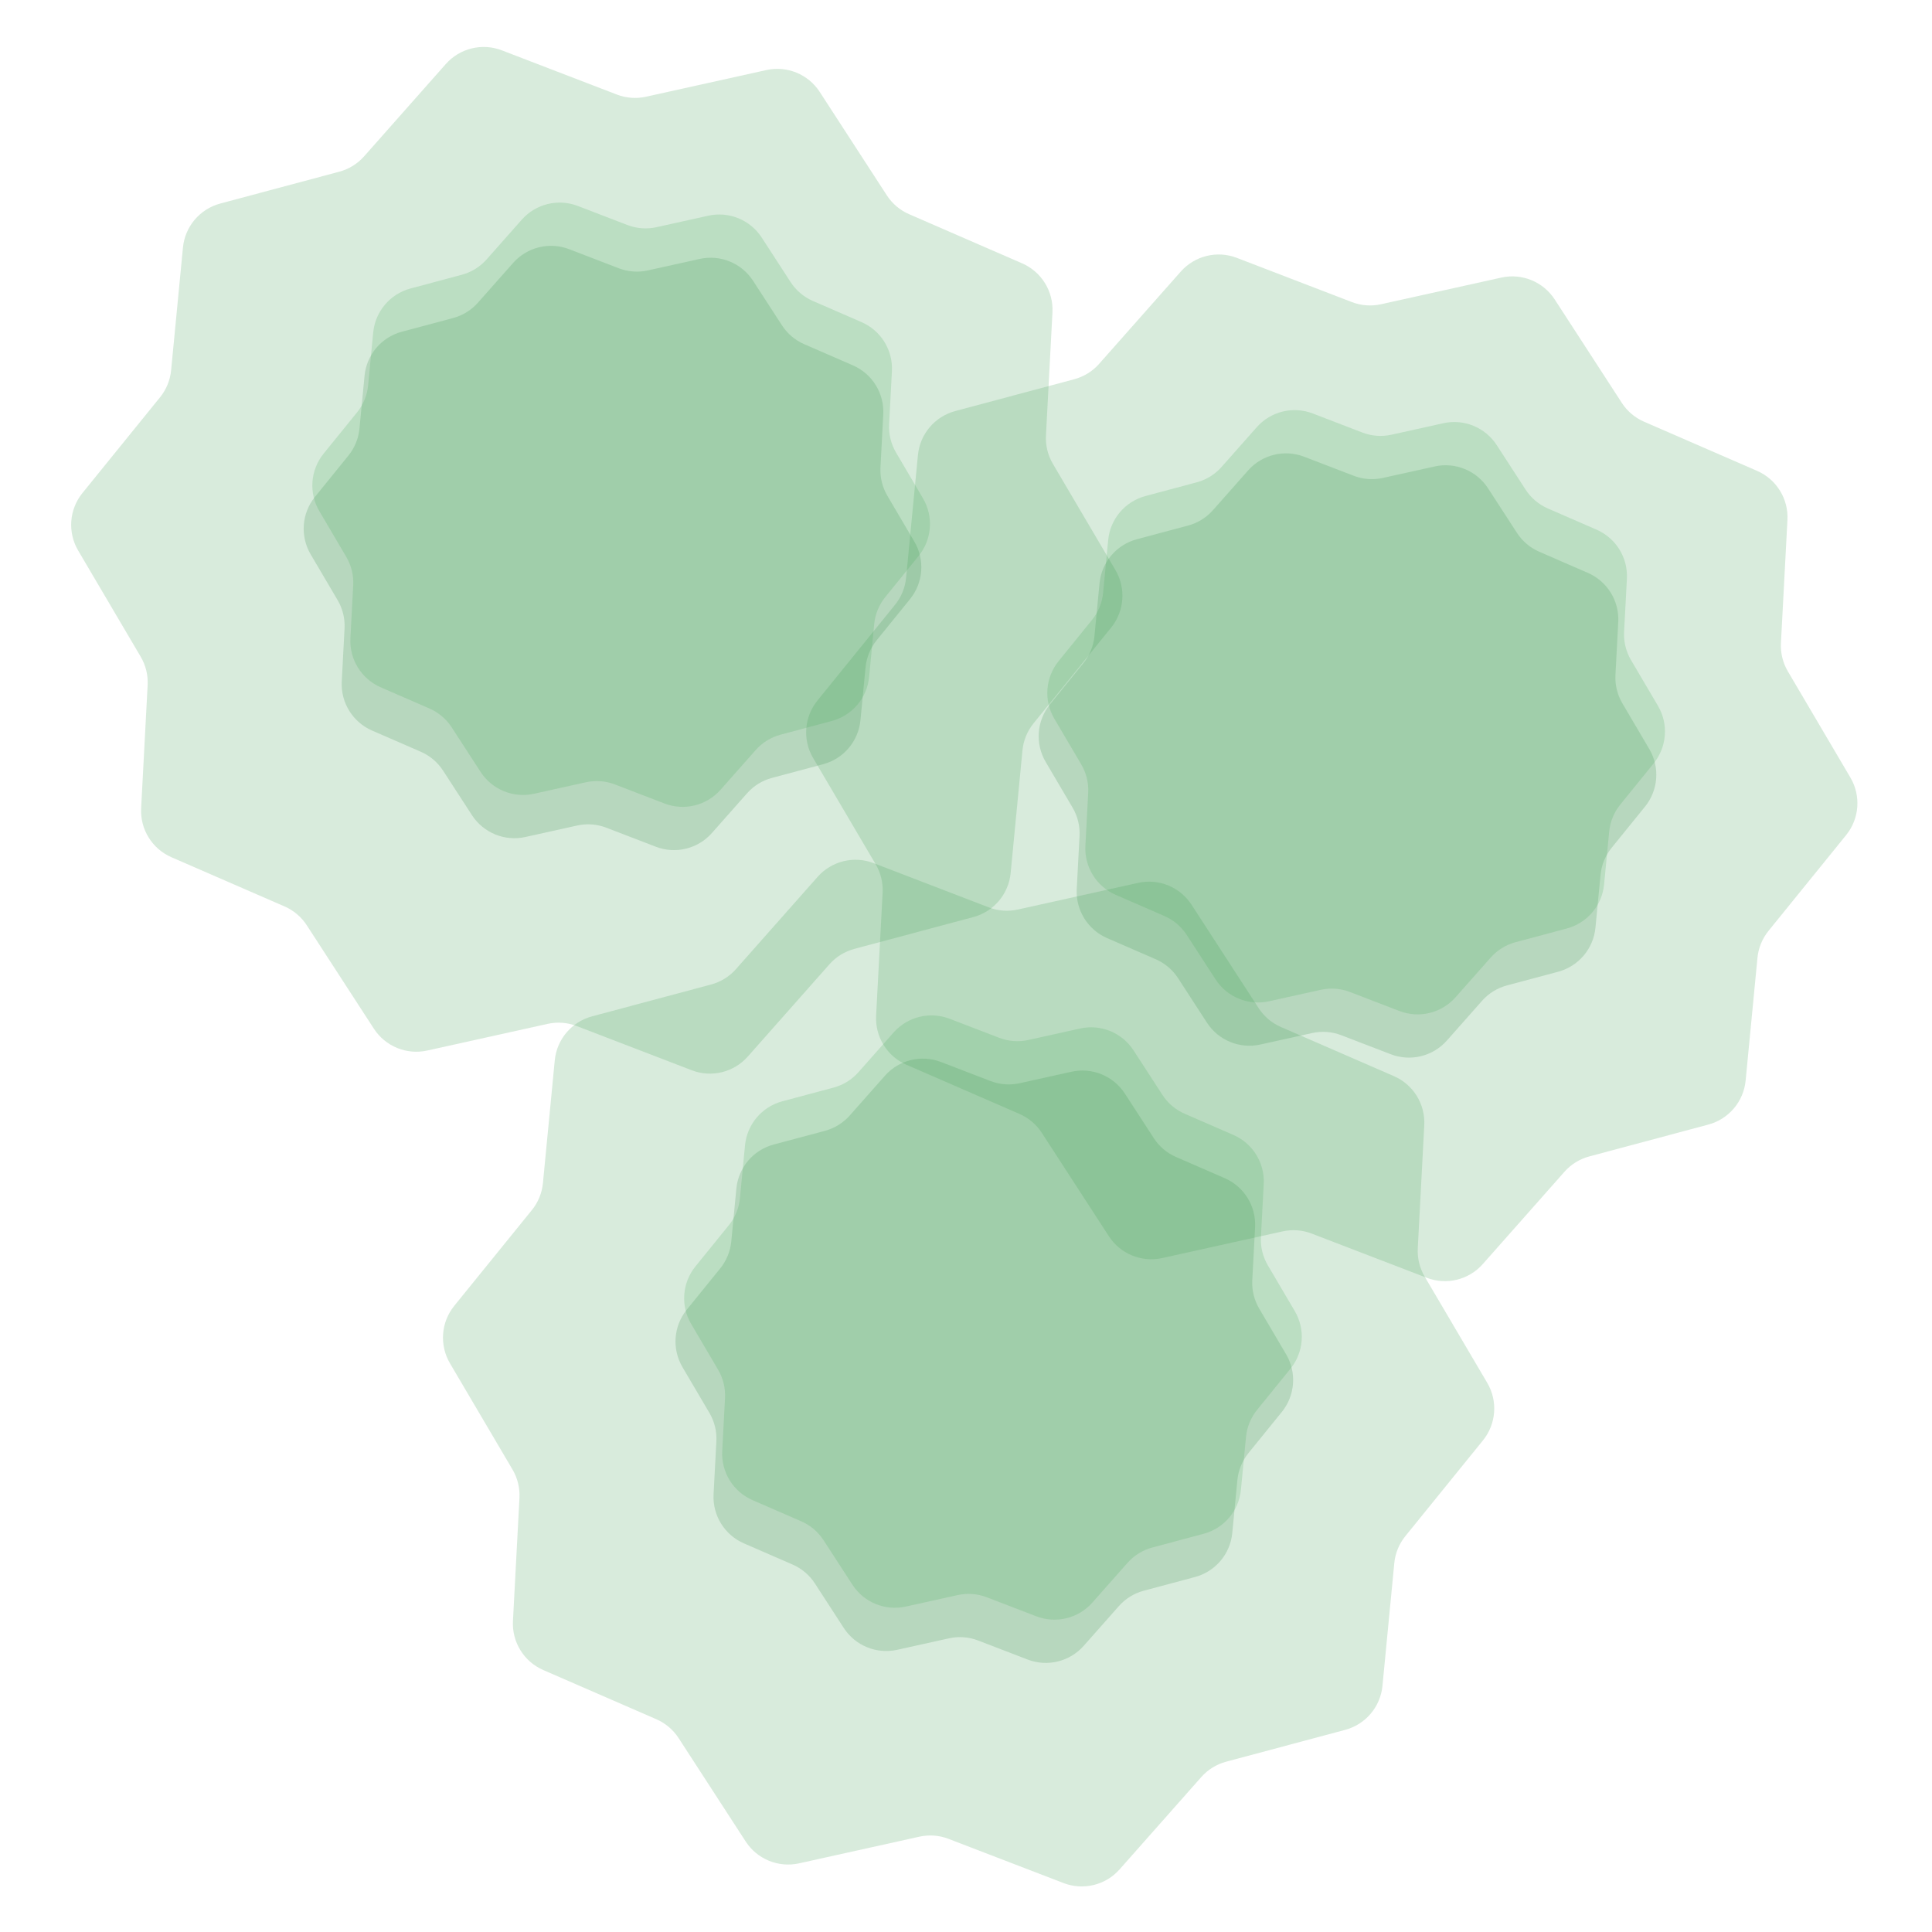 <svg width="400" height="400" viewBox="0 0 400 400" fill="none" xmlns="http://www.w3.org/2000/svg">
<g clip-path="url(#clip0_388_3)">
<path d="M310.834 57.471C315.101 56.526 319.507 58.33 321.886 61.996L335.777 83.406C336.896 85.132 338.499 86.489 340.386 87.31L363.789 97.489C367.797 99.232 370.301 103.281 370.07 107.646L368.724 133.131C368.615 135.185 369.114 137.226 370.158 138.999L383.109 160.99C385.327 164.756 384.973 169.504 382.22 172.899L366.151 192.726C364.856 194.324 364.06 196.268 363.863 198.316L361.414 223.719C360.994 228.07 357.917 231.702 353.695 232.832L329.041 239.427C327.054 239.958 325.267 241.063 323.904 242.604L306.991 261.716C304.095 264.989 299.47 266.12 295.39 264.552L271.568 255.396C269.648 254.658 267.553 254.501 265.545 254.946L240.628 260.468C236.361 261.413 231.955 259.609 229.576 255.943L215.685 234.533C214.565 232.807 212.962 231.45 211.076 230.629L187.673 220.45C183.665 218.707 181.161 214.658 181.391 210.293L182.738 184.808C182.846 182.753 182.347 180.713 181.304 178.94L168.353 156.949C166.135 153.183 166.489 148.435 169.241 145.04L185.31 125.213C186.606 123.615 187.402 121.671 187.599 119.623L190.048 94.22C190.467 89.869 193.544 86.237 197.767 85.107L222.421 78.512C224.408 77.981 226.195 76.876 227.558 75.335L244.471 56.223C247.367 52.95 251.992 51.819 256.072 53.387L279.894 62.543C281.814 63.281 283.909 63.438 285.917 62.992L310.834 57.471Z" fill="#3D9C52" fill-opacity="0.2"/>
<path d="M297.032 96.575C301.299 95.629 305.705 97.433 308.084 101.1L314.068 110.323C315.188 112.049 316.791 113.406 318.677 114.227L328.759 118.612C332.767 120.355 335.271 124.404 335.041 128.769L334.461 139.748C334.352 141.802 334.851 143.843 335.895 145.615L341.474 155.089C343.692 158.855 343.338 163.603 340.586 166.999L333.663 175.54C332.368 177.138 331.572 179.082 331.375 181.13L330.32 192.073C329.9 196.424 326.823 200.057 322.601 201.186L311.98 204.027C309.993 204.559 308.206 205.664 306.843 207.204L299.557 215.438C296.66 218.711 292.036 219.842 287.956 218.273L277.693 214.329C275.773 213.591 273.678 213.435 271.67 213.88L260.936 216.258C256.669 217.204 252.263 215.4 249.884 211.733L243.9 202.51C242.78 200.784 241.177 199.427 239.291 198.606L229.209 194.221C225.2 192.478 222.696 188.429 222.927 184.064L223.507 173.085C223.616 171.031 223.117 168.99 222.073 167.218L216.494 157.744C214.276 153.978 214.63 149.23 217.382 145.834L224.305 137.293C225.6 135.695 226.396 133.751 226.593 131.703L227.648 120.76C228.067 116.409 231.145 112.776 235.367 111.647L245.988 108.806C247.975 108.274 249.762 107.169 251.125 105.629L258.411 97.395C261.307 94.122 265.932 92.992 270.012 94.56L280.275 98.504C282.195 99.242 284.29 99.398 286.298 98.953L297.032 96.575Z" fill="#338946" fill-opacity="0.2"/>
<path d="M298.822 87.624C303.09 86.678 307.496 88.482 309.875 92.148L315.859 101.372C316.978 103.097 318.581 104.455 320.468 105.276L330.55 109.661C334.558 111.404 337.062 115.453 336.831 119.818L336.251 130.797C336.143 132.851 336.642 134.892 337.685 136.664L343.265 146.138C345.483 149.904 345.128 154.652 342.376 158.047L335.454 166.589C334.159 168.187 333.363 170.131 333.165 172.178L332.11 183.122C331.691 187.473 328.614 191.106 324.391 192.235L313.77 195.076C311.783 195.608 309.997 196.713 308.633 198.253L301.347 206.487C298.451 209.76 293.826 210.89 289.746 209.322L279.484 205.378C277.564 204.64 275.469 204.484 273.461 204.929L262.726 207.307C258.459 208.253 254.053 206.449 251.674 202.782L245.69 193.559C244.571 191.833 242.968 190.476 241.081 189.655L230.999 185.27C226.991 183.527 224.487 179.478 224.717 175.113L225.298 164.134C225.406 162.08 224.907 160.039 223.863 158.267L218.284 148.793C216.066 145.027 216.42 140.279 219.173 136.883L226.095 128.342C227.39 126.744 228.186 124.8 228.384 122.752L229.439 111.808C229.858 107.458 232.935 103.825 237.157 102.696L247.778 99.855C249.766 99.323 251.552 98.218 252.915 96.677L260.201 88.444C263.098 85.171 267.723 84.04 271.802 85.608L282.065 89.553C283.985 90.291 286.08 90.447 288.088 90.002L298.822 87.624Z" fill="#46AD5D" fill-opacity="0.2"/>
<path d="M235.644 182.789C239.911 181.843 244.317 183.647 246.696 187.313L260.587 208.723C261.706 210.449 263.309 211.806 265.196 212.627L288.599 222.806C292.607 224.549 295.111 228.598 294.88 232.963L293.534 258.448C293.426 260.503 293.924 262.543 294.968 264.316L307.919 286.307C310.137 290.073 309.783 294.821 307.031 298.216L290.961 318.043C289.666 319.641 288.87 321.585 288.673 323.633L286.224 349.036C285.805 353.387 282.728 357.02 278.505 358.149L253.851 364.744C251.864 365.276 250.077 366.38 248.714 367.921L231.801 387.033C228.905 390.307 224.28 391.437 220.2 389.869L196.378 380.713C194.458 379.975 192.363 379.819 190.355 380.264L165.438 385.785C161.171 386.73 156.765 384.926 154.386 381.26L140.495 359.85C139.375 358.125 137.773 356.767 135.886 355.946L112.483 345.767C108.475 344.024 105.971 339.975 106.201 335.61L107.548 310.125C107.656 308.071 107.157 306.03 106.114 304.257L93.163 282.266C90.945 278.5 91.299 273.753 94.051 270.357L110.121 250.53C111.416 248.932 112.212 246.988 112.409 244.94L114.858 219.537C115.277 215.186 118.354 211.554 122.577 210.424L147.231 203.829C149.218 203.298 151.005 202.193 152.368 200.652L169.281 181.54C172.177 178.267 176.802 177.136 180.882 178.704L204.704 187.86C206.624 188.598 208.719 188.755 210.727 188.31L235.644 182.789Z" fill="#3D9C52" fill-opacity="0.2"/>
<path d="M221.842 221.892C226.109 220.946 230.515 222.75 232.894 226.417L238.878 235.64C239.998 237.366 241.601 238.723 243.487 239.544L253.569 243.929C257.577 245.672 260.082 249.721 259.851 254.086L259.271 265.065C259.162 267.119 259.661 269.16 260.705 270.932L266.284 280.406C268.502 284.172 268.148 288.92 265.396 292.316L258.473 300.857C257.178 302.455 256.382 304.399 256.185 306.447L255.13 317.391C254.71 321.741 251.633 325.374 247.411 326.503L236.79 329.345C234.803 329.876 233.016 330.981 231.653 332.522L224.367 340.755C221.47 344.028 216.846 345.159 212.766 343.591L202.503 339.646C200.583 338.908 198.488 338.752 196.48 339.197L185.746 341.575C181.479 342.521 177.073 340.717 174.694 337.051L168.71 327.827C167.59 326.102 165.987 324.744 164.101 323.923L154.019 319.538C150.011 317.795 147.506 313.746 147.737 309.381L148.317 298.402C148.426 296.348 147.927 294.307 146.883 292.535L141.304 283.061C139.086 279.295 139.44 274.547 142.192 271.152L149.115 262.61C150.41 261.012 151.206 259.068 151.403 257.021L152.458 246.077C152.878 241.726 155.955 238.093 160.177 236.964L170.798 234.123C172.785 233.591 174.572 232.486 175.935 230.946L183.221 222.712C186.118 219.439 190.742 218.309 194.822 219.877L205.085 223.821C207.005 224.559 209.1 224.715 211.108 224.27L221.842 221.892Z" fill="#338946" fill-opacity="0.2"/>
<path d="M223.633 212.941C227.9 211.995 232.306 213.799 234.685 217.466L240.669 226.689C241.788 228.415 243.391 229.772 245.278 230.593L255.36 234.978C259.368 236.721 261.872 240.77 261.641 245.135L261.061 256.114C260.953 258.168 261.452 260.209 262.496 261.981L268.075 271.455C270.293 275.221 269.939 279.969 267.186 283.365L260.264 291.906C258.969 293.504 258.173 295.448 257.975 297.496L256.92 308.439C256.501 312.79 253.424 316.423 249.202 317.552L238.581 320.393C236.593 320.925 234.807 322.03 233.443 323.57L226.157 331.804C223.261 335.077 218.636 336.208 214.556 334.639L204.294 330.695C202.374 329.957 200.279 329.801 198.271 330.246L187.536 332.624C183.269 333.57 178.863 331.766 176.484 328.099L170.5 318.876C169.381 317.15 167.778 315.793 165.891 314.972L155.809 310.587C151.801 308.844 149.297 304.795 149.528 300.43L150.108 289.451C150.216 287.397 149.717 285.356 148.673 283.584L143.094 274.11C140.876 270.344 141.23 265.596 143.983 262.2L150.905 253.659C152.2 252.061 152.996 250.117 153.194 248.069L154.249 237.126C154.668 232.775 157.745 229.142 161.967 228.013L172.588 225.172C174.576 224.64 176.362 223.535 177.725 221.995L185.012 213.761C187.908 210.488 192.533 209.357 196.613 210.926L206.875 214.87C208.795 215.608 210.89 215.764 212.898 215.319L223.633 212.941Z" fill="#46AD5D" fill-opacity="0.2"/>
<path d="M158.663 14.505C162.931 13.56 167.336 15.364 169.715 19.03L183.606 40.44C184.726 42.166 186.329 43.523 188.215 44.344L211.618 54.523C215.626 56.266 218.131 60.315 217.9 64.68L216.554 90.165C216.445 92.22 216.944 94.26 217.988 96.033L230.938 118.024C233.156 121.79 232.802 126.538 230.05 129.933L213.981 149.76C212.686 151.358 211.89 153.302 211.692 155.35L209.243 180.753C208.824 185.104 205.747 188.737 201.525 189.866L176.87 196.461C174.883 196.993 173.097 198.098 171.733 199.638L154.821 218.75C151.924 222.024 147.299 223.154 143.22 221.586L119.397 212.43C117.477 211.692 115.382 211.536 113.374 211.981L88.457 217.502C84.19 218.447 79.784 216.644 77.405 212.977L63.515 191.567C62.395 189.842 60.792 188.484 58.906 187.663L35.502 177.484C31.494 175.741 28.99 171.692 29.221 167.327L30.567 141.842C30.676 139.788 30.177 137.747 29.133 135.975L16.183 113.983C13.965 110.217 14.319 105.47 17.071 102.074L33.14 82.247C34.435 80.649 35.231 78.705 35.429 76.657L37.877 51.254C38.297 46.904 41.374 43.271 45.596 42.141L70.25 35.546C72.237 35.015 74.024 33.91 75.387 32.369L92.3 13.257C95.197 9.984 99.821 8.853 103.901 10.421L127.723 19.577C129.643 20.315 131.738 20.472 133.747 20.027L158.663 14.505Z" fill="#3D9C52" fill-opacity="0.2"/>
<path d="M144.862 53.609C149.129 52.663 153.535 54.467 155.914 58.134L161.898 67.357C163.017 69.083 164.62 70.441 166.507 71.261L176.589 75.646C180.597 77.389 183.101 81.438 182.87 85.803L182.29 96.782C182.182 98.836 182.681 100.877 183.725 102.65L189.304 112.123C191.522 115.89 191.168 120.637 188.415 124.033L181.493 132.574C180.198 134.172 179.402 136.116 179.204 138.164L178.149 149.108C177.73 153.458 174.653 157.091 170.431 158.22L159.81 161.062C157.822 161.593 156.036 162.698 154.673 164.239L147.386 172.472C144.49 175.745 139.865 176.876 135.785 175.308L125.523 171.363C123.603 170.625 121.508 170.469 119.5 170.914L108.765 173.293C104.498 174.238 100.092 172.434 97.713 168.768L91.729 159.544C90.61 157.819 89.007 156.461 87.12 155.64L77.038 151.255C73.03 149.512 70.526 145.463 70.757 141.098L71.337 130.119C71.445 128.065 70.946 126.024 69.903 124.252L64.323 114.778C62.105 111.012 62.459 106.264 65.212 102.869L72.134 94.327C73.429 92.729 74.225 90.785 74.423 88.738L75.478 77.794C75.897 73.443 78.974 69.81 83.196 68.681L93.817 65.84C95.805 65.308 97.591 64.203 98.954 62.663L106.241 54.429C109.137 51.156 113.762 50.026 117.842 51.594L128.104 55.538C130.024 56.276 132.119 56.432 134.127 55.987L144.862 53.609Z" fill="#338946" fill-opacity="0.2"/>
<path d="M146.652 44.658C150.919 43.712 155.325 45.516 157.704 49.183L163.688 58.406C164.808 60.132 166.411 61.489 168.297 62.31L178.379 66.695C182.387 68.438 184.892 72.487 184.661 76.852L184.081 87.831C183.972 89.885 184.471 91.926 185.515 93.698L191.094 103.172C193.312 106.938 192.958 111.686 190.206 115.082L183.283 123.623C181.988 125.221 181.192 127.165 180.995 129.213L179.94 140.156C179.52 144.507 176.443 148.14 172.221 149.269L161.6 152.11C159.613 152.642 157.826 153.747 156.463 155.287L149.177 163.521C146.28 166.794 141.656 167.925 137.576 166.356L127.313 162.412C125.393 161.674 123.298 161.518 121.29 161.963L110.556 164.341C106.289 165.287 101.883 163.483 99.504 159.816L93.52 150.593C92.4 148.868 90.797 147.51 88.911 146.689L78.829 142.304C74.821 140.561 72.317 136.512 72.547 132.147L73.127 121.168C73.236 119.114 72.737 117.073 71.693 115.301L66.114 105.827C63.896 102.061 64.25 97.313 67.002 93.918L73.925 85.376C75.22 83.778 76.016 81.834 76.213 79.786L77.268 68.843C77.688 64.492 80.765 60.859 84.987 59.73L95.608 56.889C97.595 56.357 99.382 55.252 100.745 53.712L108.031 45.478C110.928 42.205 115.552 41.075 119.632 42.643L129.895 46.587C131.815 47.325 133.91 47.481 135.918 47.036L146.652 44.658Z" fill="#46AD5D" fill-opacity="0.2"/>
</g>
<defs>
<clipPath id="clip0_388_3">
<rect width="400" height="400" fill="white"/>
</clipPath>
</defs>
</svg>
